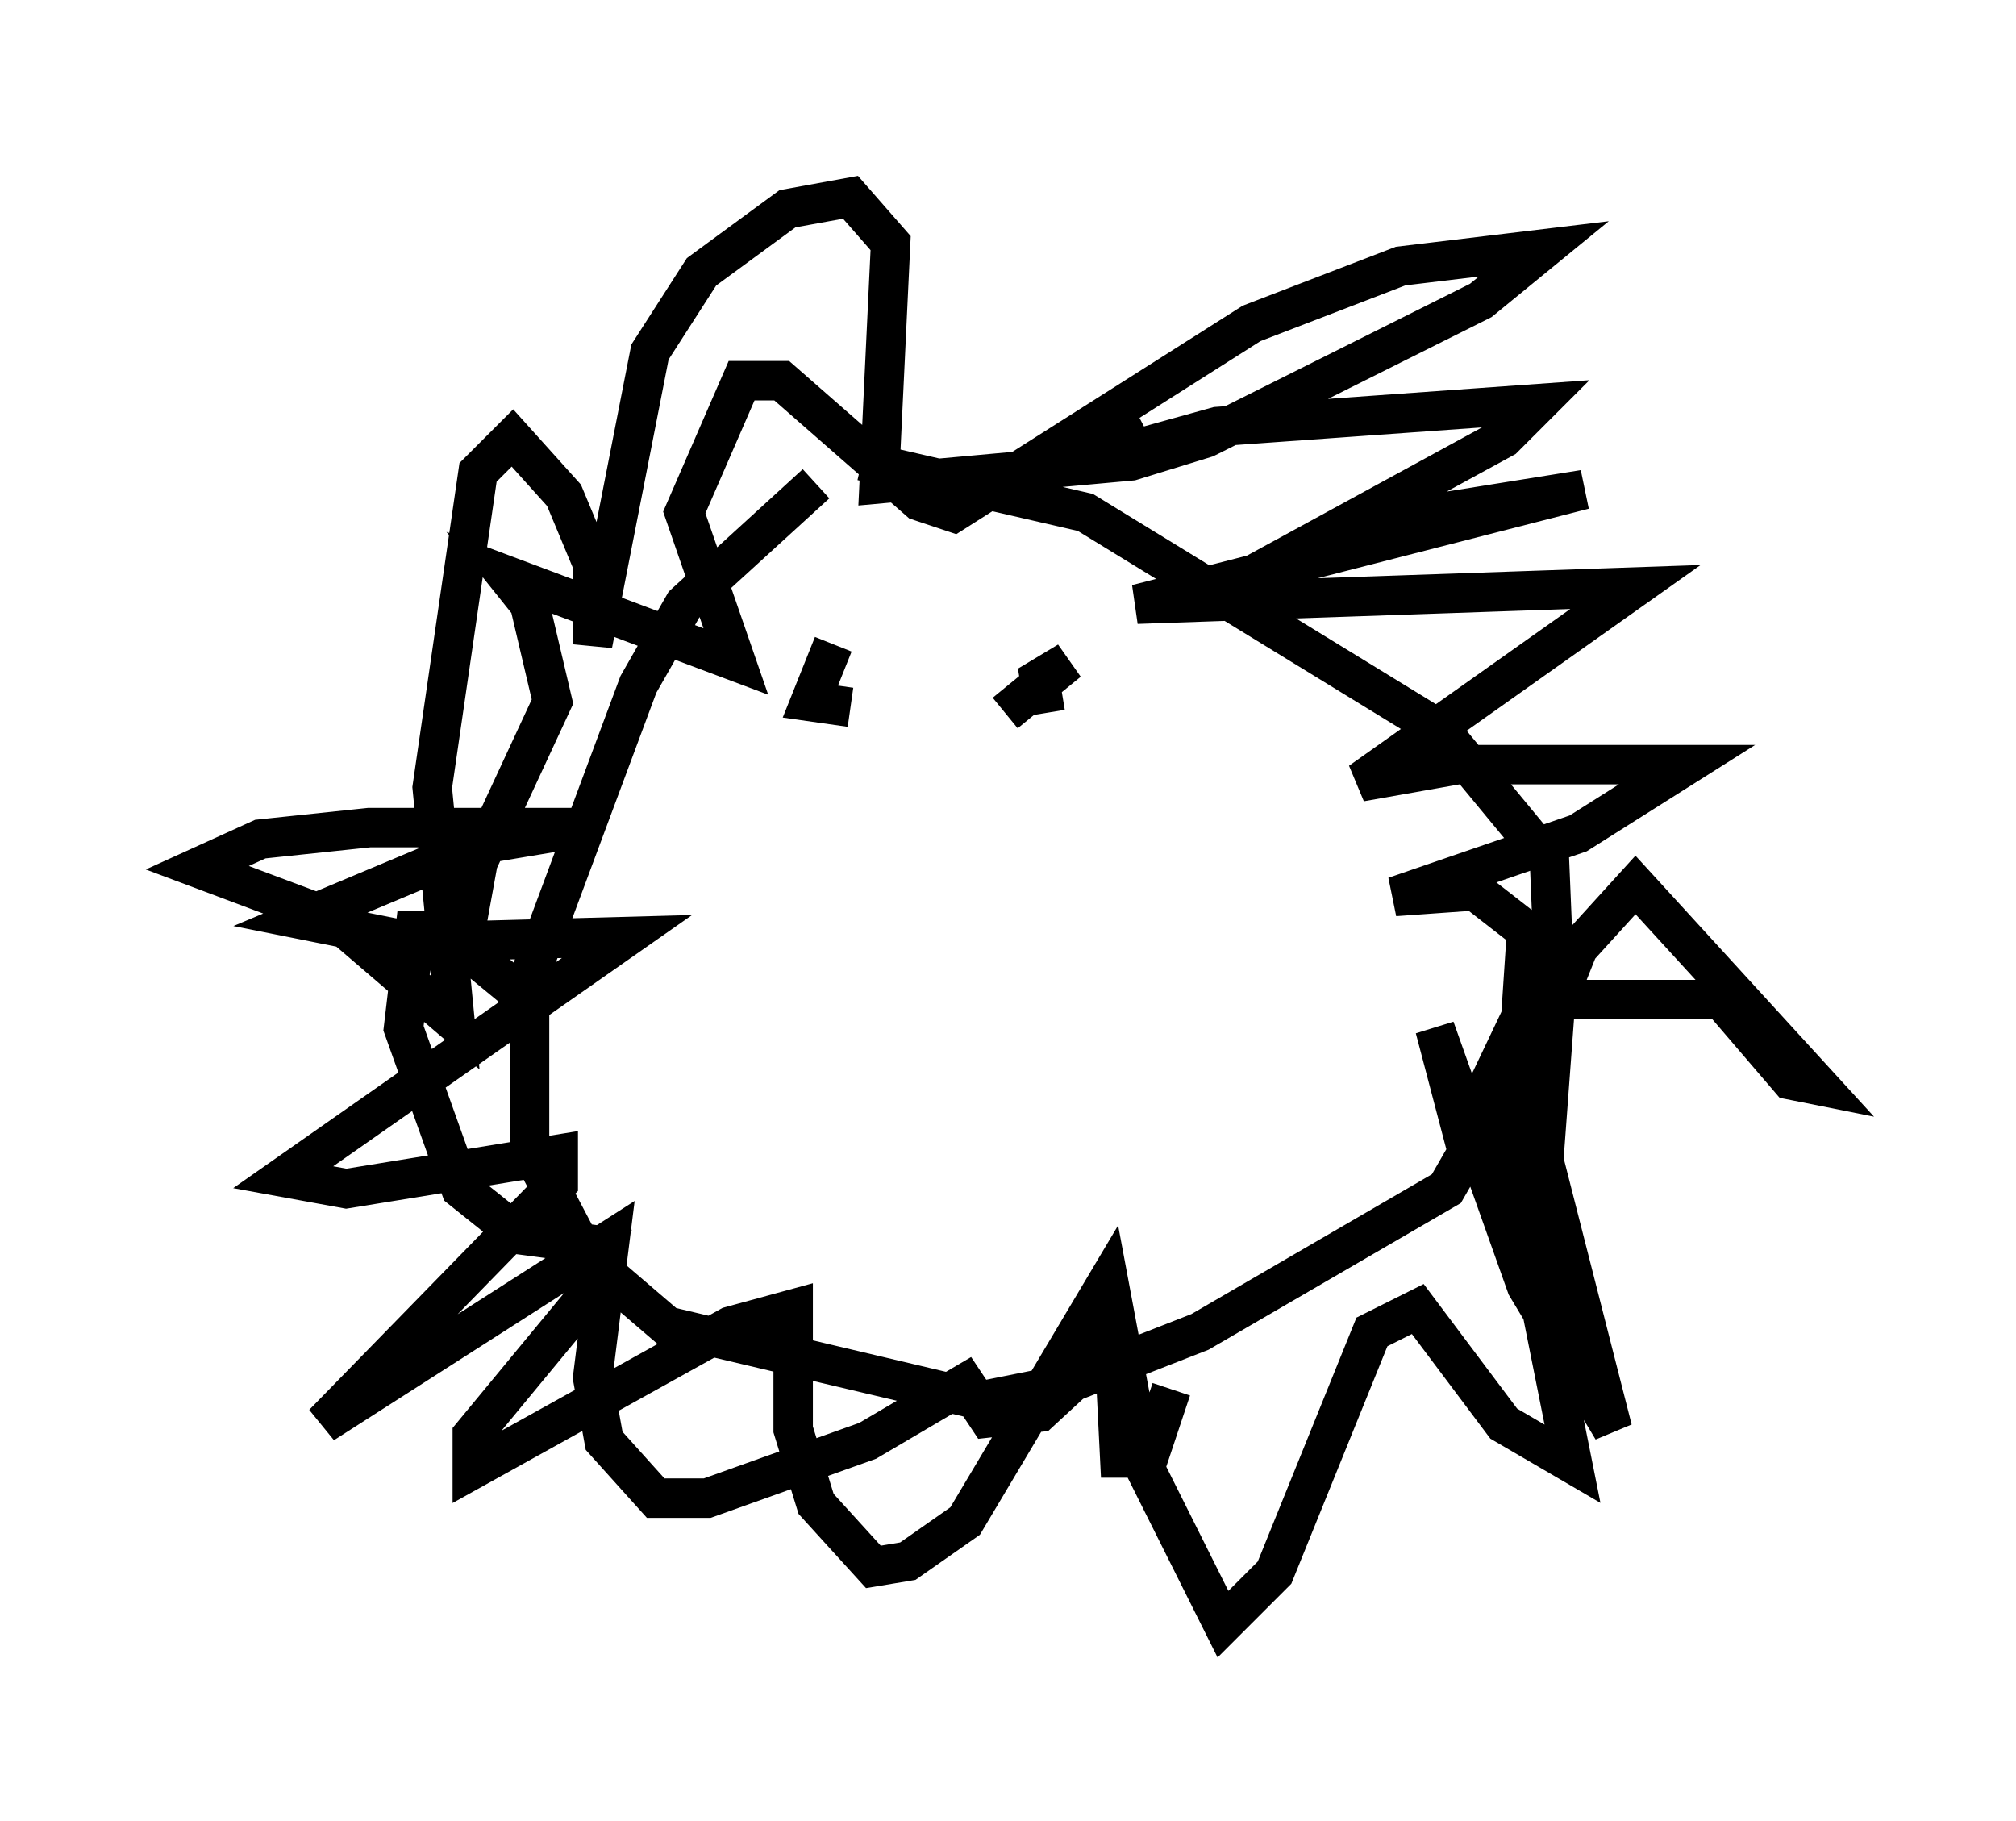 <?xml version="1.0" encoding="utf-8" ?>
<svg baseProfile="full" height="46.168" version="1.1" width="51.106" xmlns="http://www.w3.org/2000/svg" xmlns:ev="http://www.w3.org/2001/xml-events" xmlns:xlink="http://www.w3.org/1999/xlink"><defs /><rect fill="white" height="46.168" width="51.106" x="0" y="0" /><path d="M23.156, 12.263 m-2.469, 0.0 l-3.341, 3.05 -1.162, 2.034 l-2.76, 7.408 0.0, 4.358 l1.453, 2.76 2.034, 1.743 l7.989, 1.888 2.179, -0.436 l3.341, -1.307 6.246, -3.631 l2.76, -4.793 -0.145, -3.486 l-2.76, -3.341 -9.006, -5.52 l-5.665, -1.307 m-0.726, 4.648 l-0.581, 1.453 1.017, 0.145 m3.922, 0.145 l1.598, -1.307 -0.726, 0.436 l0.145, 0.872 m0.0, -6.391 l2.469, -0.726 -0.726, 0.581 l2.615, -0.726 8.134, -0.581 l-0.872, 0.872 -6.391, 3.486 l4.793, -1.598 3.631, -0.581 l-11.33, 2.905 12.637, -0.436 l-6.972, 4.939 2.469, -0.436 l5.81, 0.0 -2.76, 1.743 l-4.648, 1.598 2.034, -0.145 l1.307, 1.017 -0.145, 2.179 l-1.453, 3.05 -0.726, -2.76 l2.324, 6.536 2.179, 3.631 l-1.743, -6.827 0.291, -3.922 l0.581, -1.453 1.453, -1.598 l4.648, 5.084 -0.726, -0.145 l-1.743, -2.034 -4.648, 0.0 l-0.581, 1.017 0.0, 3.486 l1.453, 7.263 -1.743, -1.017 l-2.179, -2.905 -1.162, 0.581 l-2.469, 6.101 -1.307, 1.307 l-2.034, -4.067 -0.872, -4.648 l-3.631, 6.101 -1.453, 1.017 l-0.872, 0.145 -1.453, -1.598 l-0.581, -1.888 0.0, -3.05 l-1.598, 0.436 -6.536, 3.631 l0.0, -0.872 2.76, -3.341 l0.581, -1.453 -2.179, -0.291 l-1.453, -1.162 -1.453, -4.067 l0.291, -2.469 0.726, 0.0 l2.469, 2.034 -1.743, -1.453 l-0.145, -0.726 0.291, -1.598 l1.888, -4.067 -0.581, -2.469 l-0.581, -0.726 5.81, 2.179 l-1.307, -3.777 1.453, -3.341 l1.017, 0.0 3.486, 3.05 l0.872, 0.291 7.553, -4.793 l3.777, -1.453 3.631, -0.436 l-1.598, 1.307 -6.972, 3.486 l-1.888, 0.581 -6.391, 0.581 l0.291, -6.101 -1.017, -1.162 l-1.598, 0.291 -2.179, 1.598 l-1.307, 2.034 -1.453, 7.408 l0.0, -2.034 -0.726, -1.743 l-1.307, -1.453 -0.872, 0.872 l-1.162, 7.989 0.581, 5.955 l-3.05, -2.615 -3.486, -1.307 l1.598, -0.726 2.76, -0.291 l5.374, 0.0 -2.615, 0.436 l-4.503, 1.888 2.905, 0.581 l5.374, -0.145 -8.715, 6.101 l1.598, 0.291 5.374, -0.872 l0.0, 0.726 -5.955, 6.101 l7.263, -4.648 -0.436, 3.486 l0.291, 1.598 1.307, 1.453 l1.307, 0.0 4.067, -1.453 l2.469, -1.453 0.581, 0.872 l1.307, -0.145 1.888, -1.743 l0.145, 2.905 0.726, 0.0 l0.581, -1.743 " fill="none" stroke="black" stroke-width="1" /></svg>